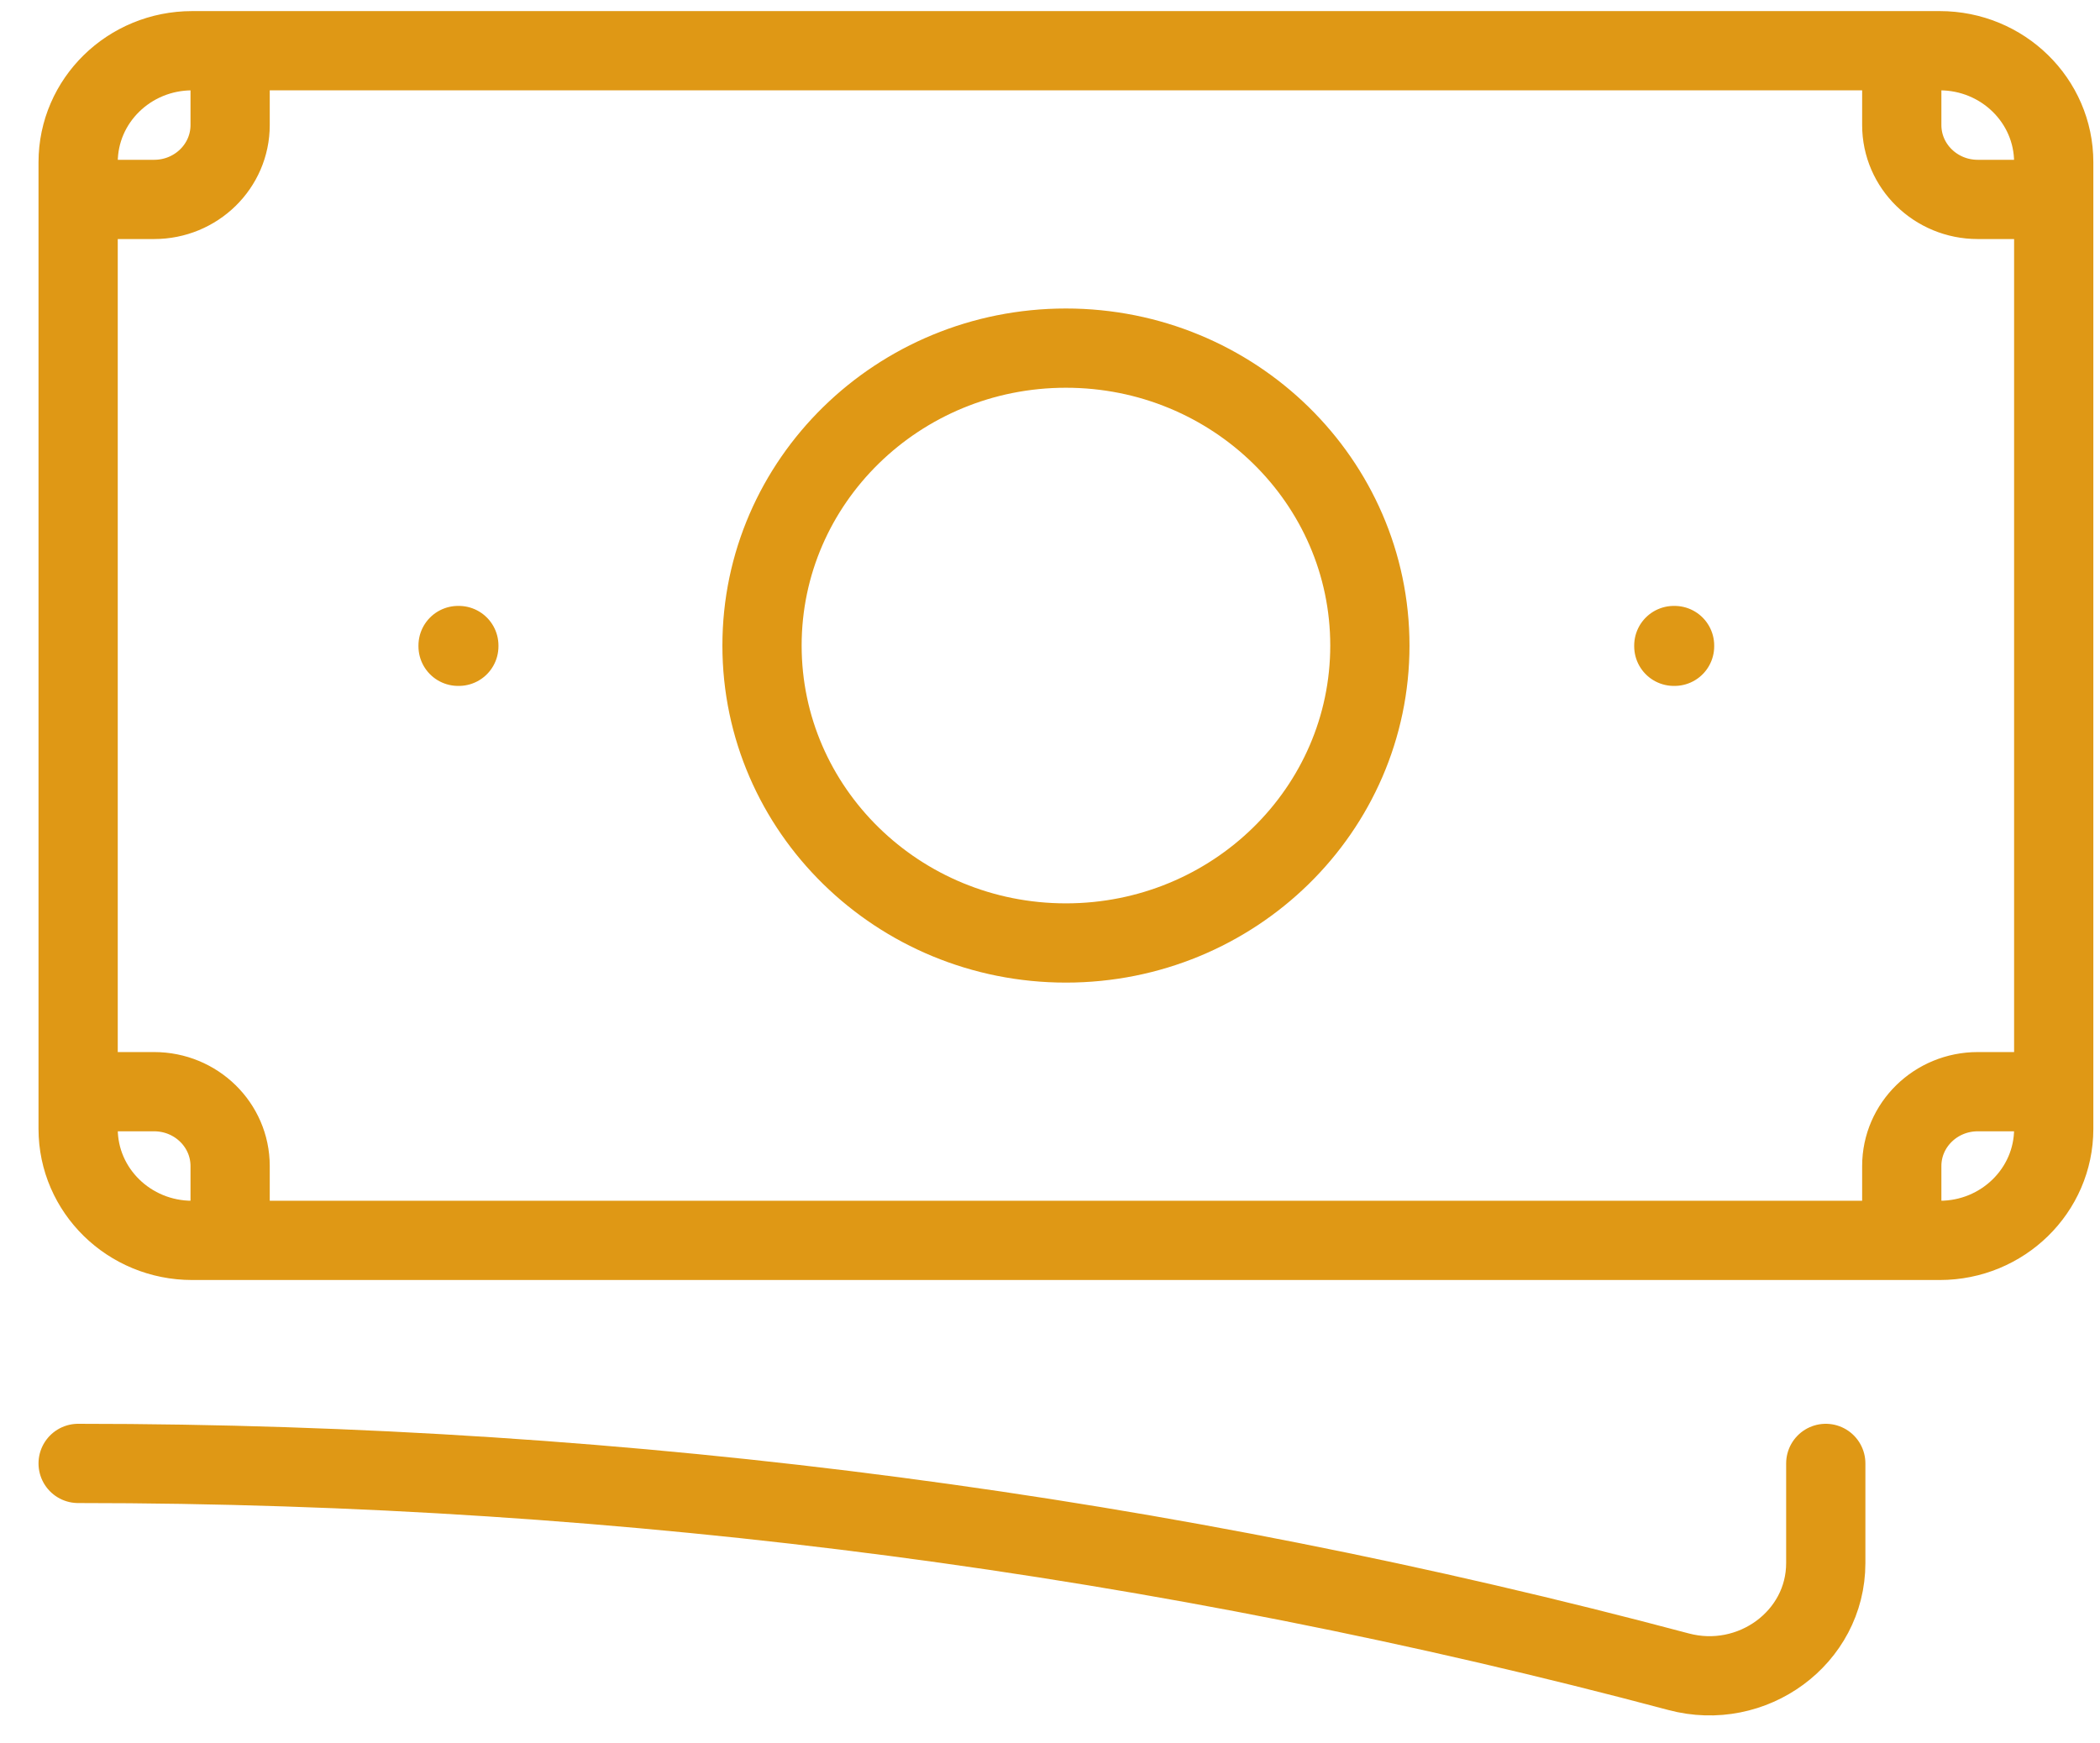 <svg width="53" height="44" viewBox="0 0 53 44" fill="none" xmlns="http://www.w3.org/2000/svg">
<path d="M1.972 36.934C15.951 36.934 29.494 38.764 42.364 42.191C44.222 42.687 46.079 41.334 46.079 39.449V36.934M5.808 1.28V3.157C5.808 4.193 4.949 5.033 3.89 5.033H1.972M1.972 5.033V4.095C1.972 2.54 3.26 1.28 4.849 1.28H47.997M1.972 5.033V27.552M47.997 1.28V3.157C47.997 4.193 48.856 5.033 49.915 5.033H51.832M47.997 1.28H48.956C50.544 1.28 51.832 2.54 51.832 4.095V28.49C51.832 30.044 50.544 31.305 48.956 31.305H47.997M51.832 27.552H49.915C48.856 27.552 47.997 28.392 47.997 29.428V31.305M47.997 31.305H5.808M5.808 31.305H4.849C3.26 31.305 1.972 30.044 1.972 28.49V27.552M5.808 31.305V29.428C5.808 28.392 4.949 27.552 3.89 27.552H1.972M34.573 16.292C34.573 20.438 31.139 23.799 26.902 23.799C22.666 23.799 19.232 20.438 19.232 16.292C19.232 12.147 22.666 8.786 26.902 8.786C31.139 8.786 34.573 12.147 34.573 16.292ZM42.244 16.292H42.263V16.311H42.244V16.292ZM11.561 16.292H11.58V16.311H11.561V16.292Z" stroke="#DF9815" stroke-width="2" stroke-linecap="round" stroke-linejoin="round"/>
</svg>
